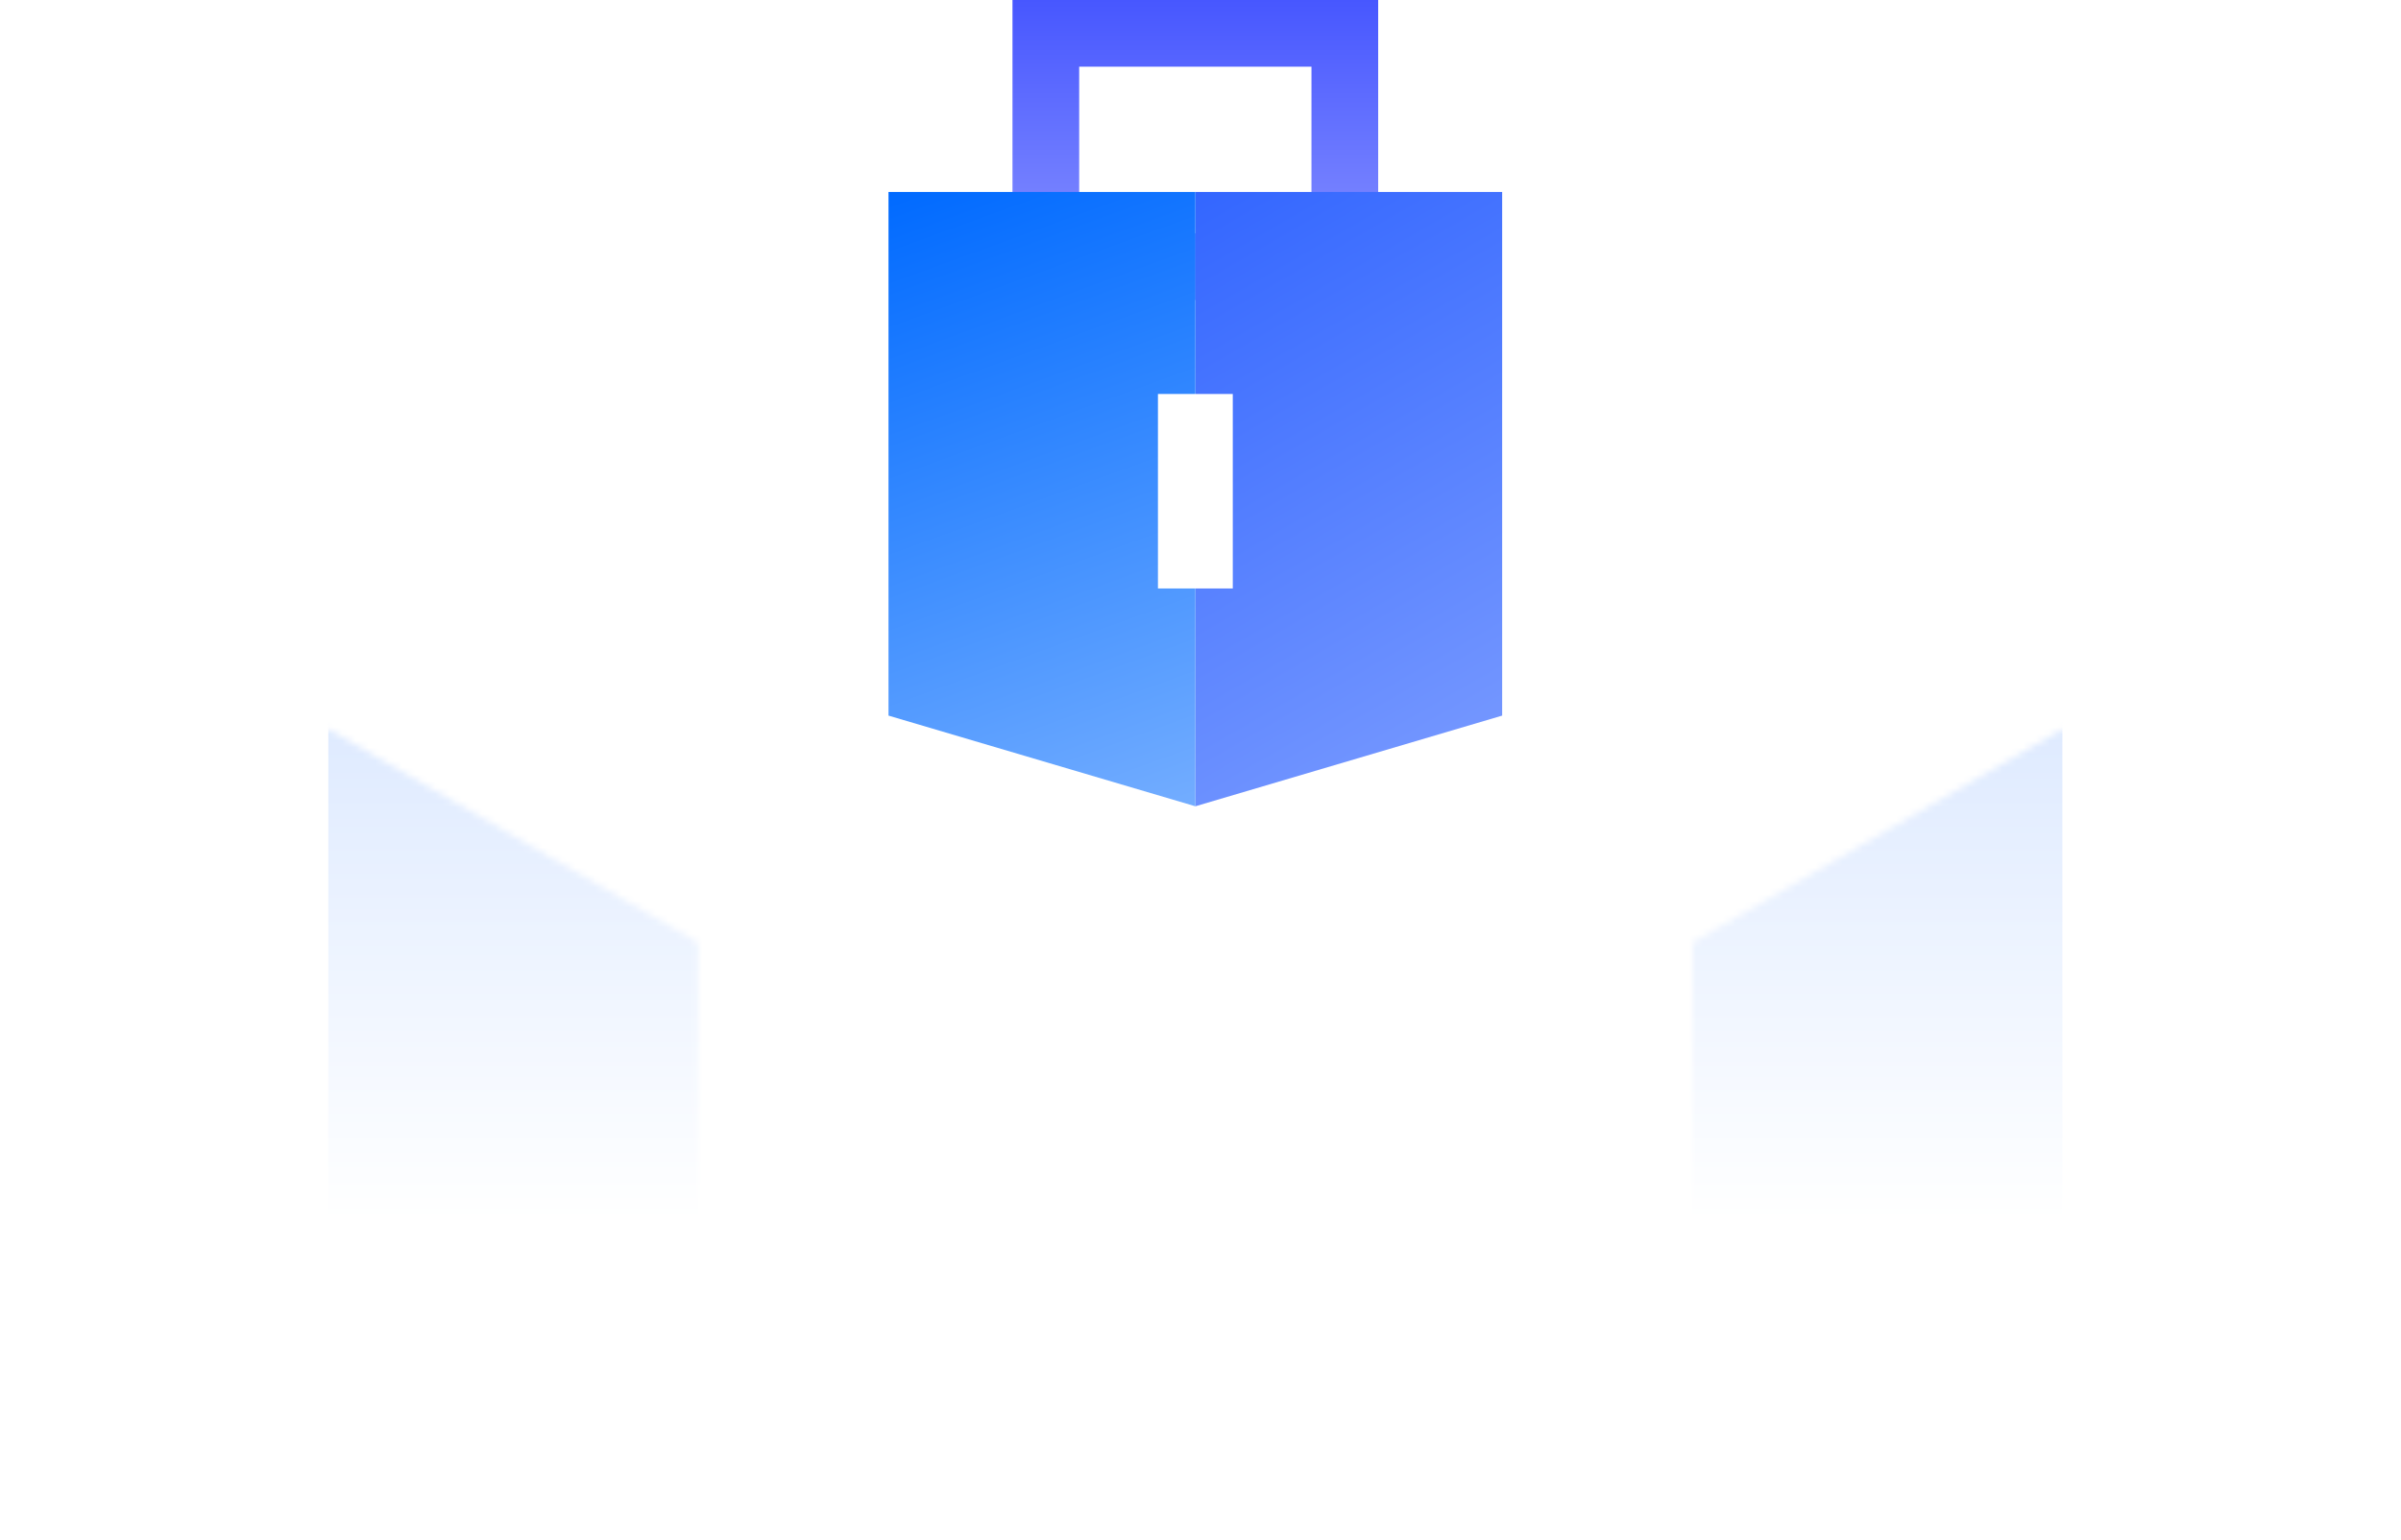 <svg xmlns="http://www.w3.org/2000/svg" xmlns:xlink="http://www.w3.org/1999/xlink" viewBox="0 0 360 231"><defs><style>.cls-1{fill:#fff}.cls-2{mask:url(#mask)}.cls-3{fill:url(#linear-gradient)}.cls-4{fill:url(#linear-gradient-2)}.cls-5{fill:url(#linear-gradient-3)}.cls-6{fill:url(#linear-gradient-4)}.cls-7{filter:url(#luminosity-invert-noclip)}</style><filter id="luminosity-invert-noclip" width="370.86" height="197.78" x="-6.21" y="39.6" color-interpolation-filters="sRGB" filterUnits="userSpaceOnUse"><feColorMatrix result="invert" values="-1 0 0 0 1 0 -1 0 0 1 0 0 -1 0 1 0 0 0 1 0"/><feFlood flood-color="#fff" result="bg"/><feBlend in="invert" in2="bg"/></filter><mask id="mask" width="370.86" height="197.78" x="-6.21" y="39.6" maskUnits="userSpaceOnUse"><g class="cls-7"><polygon points="364.66 205.37 309.23 237.38 253.79 205.37 253.79 141.36 309.23 109.36 364.66 141.36 364.66 205.37" class="cls-1"/><polygon points="104.66 205.37 49.23 237.38 -6.21 205.37 -6.21 141.36 49.23 109.36 104.66 141.36 104.66 205.37" class="cls-1"/></g></mask><linearGradient id="linear-gradient" x1="179.23" x2="179.23" y1="231" y2="39.6" gradientUnits="userSpaceOnUse"><stop offset=".25" stop-color="#fff"/><stop offset="1" stop-color="#c0d7ff"/></linearGradient><linearGradient id="linear-gradient-2" x1="179.23" x2="179.23" y1="44.97" gradientUnits="userSpaceOnUse"><stop offset="0" stop-color="#8c96ff"/><stop offset="1" stop-color="#4757ff"/></linearGradient><linearGradient id="linear-gradient-3" x1="222.04" x2="176.53" y1="109.17" y2="30.34" gradientUnits="userSpaceOnUse"><stop offset="0" stop-color="#7396ff"/><stop offset="1" stop-color="#36f"/></linearGradient><linearGradient id="linear-gradient-4" x1="175.91" x2="140.91" y1="122.14" y2="25.99" gradientUnits="userSpaceOnUse"><stop offset="0" stop-color="#73adff"/><stop offset="1" stop-color="#006aff"/></linearGradient></defs><title>5</title><g id="Layer_2" data-name="Layer 2"><g id="Layer_12" data-name="Layer 12"><rect width="360" height="231" class="cls-1"/><g class="cls-2"><rect width="260" height="191.4" x="49.23" y="39.6" class="cls-3" rx="40" ry="40"/></g><path d="M196.64,10V35H161.81V10h34.83m10-10H151.81V45h54.83V0Z" class="cls-4"/><polygon points="225.23 107.33 179.23 120.93 179.23 28.79 225.23 28.79 225.23 107.33" class="cls-5"/><polygon points="179.23 120.93 133.22 107.33 133.22 28.79 179.23 28.79 179.23 120.93" class="cls-6"/><rect width="11.22" height="29.17" x="173.62" y="59.09" class="cls-1"/></g></g></svg>